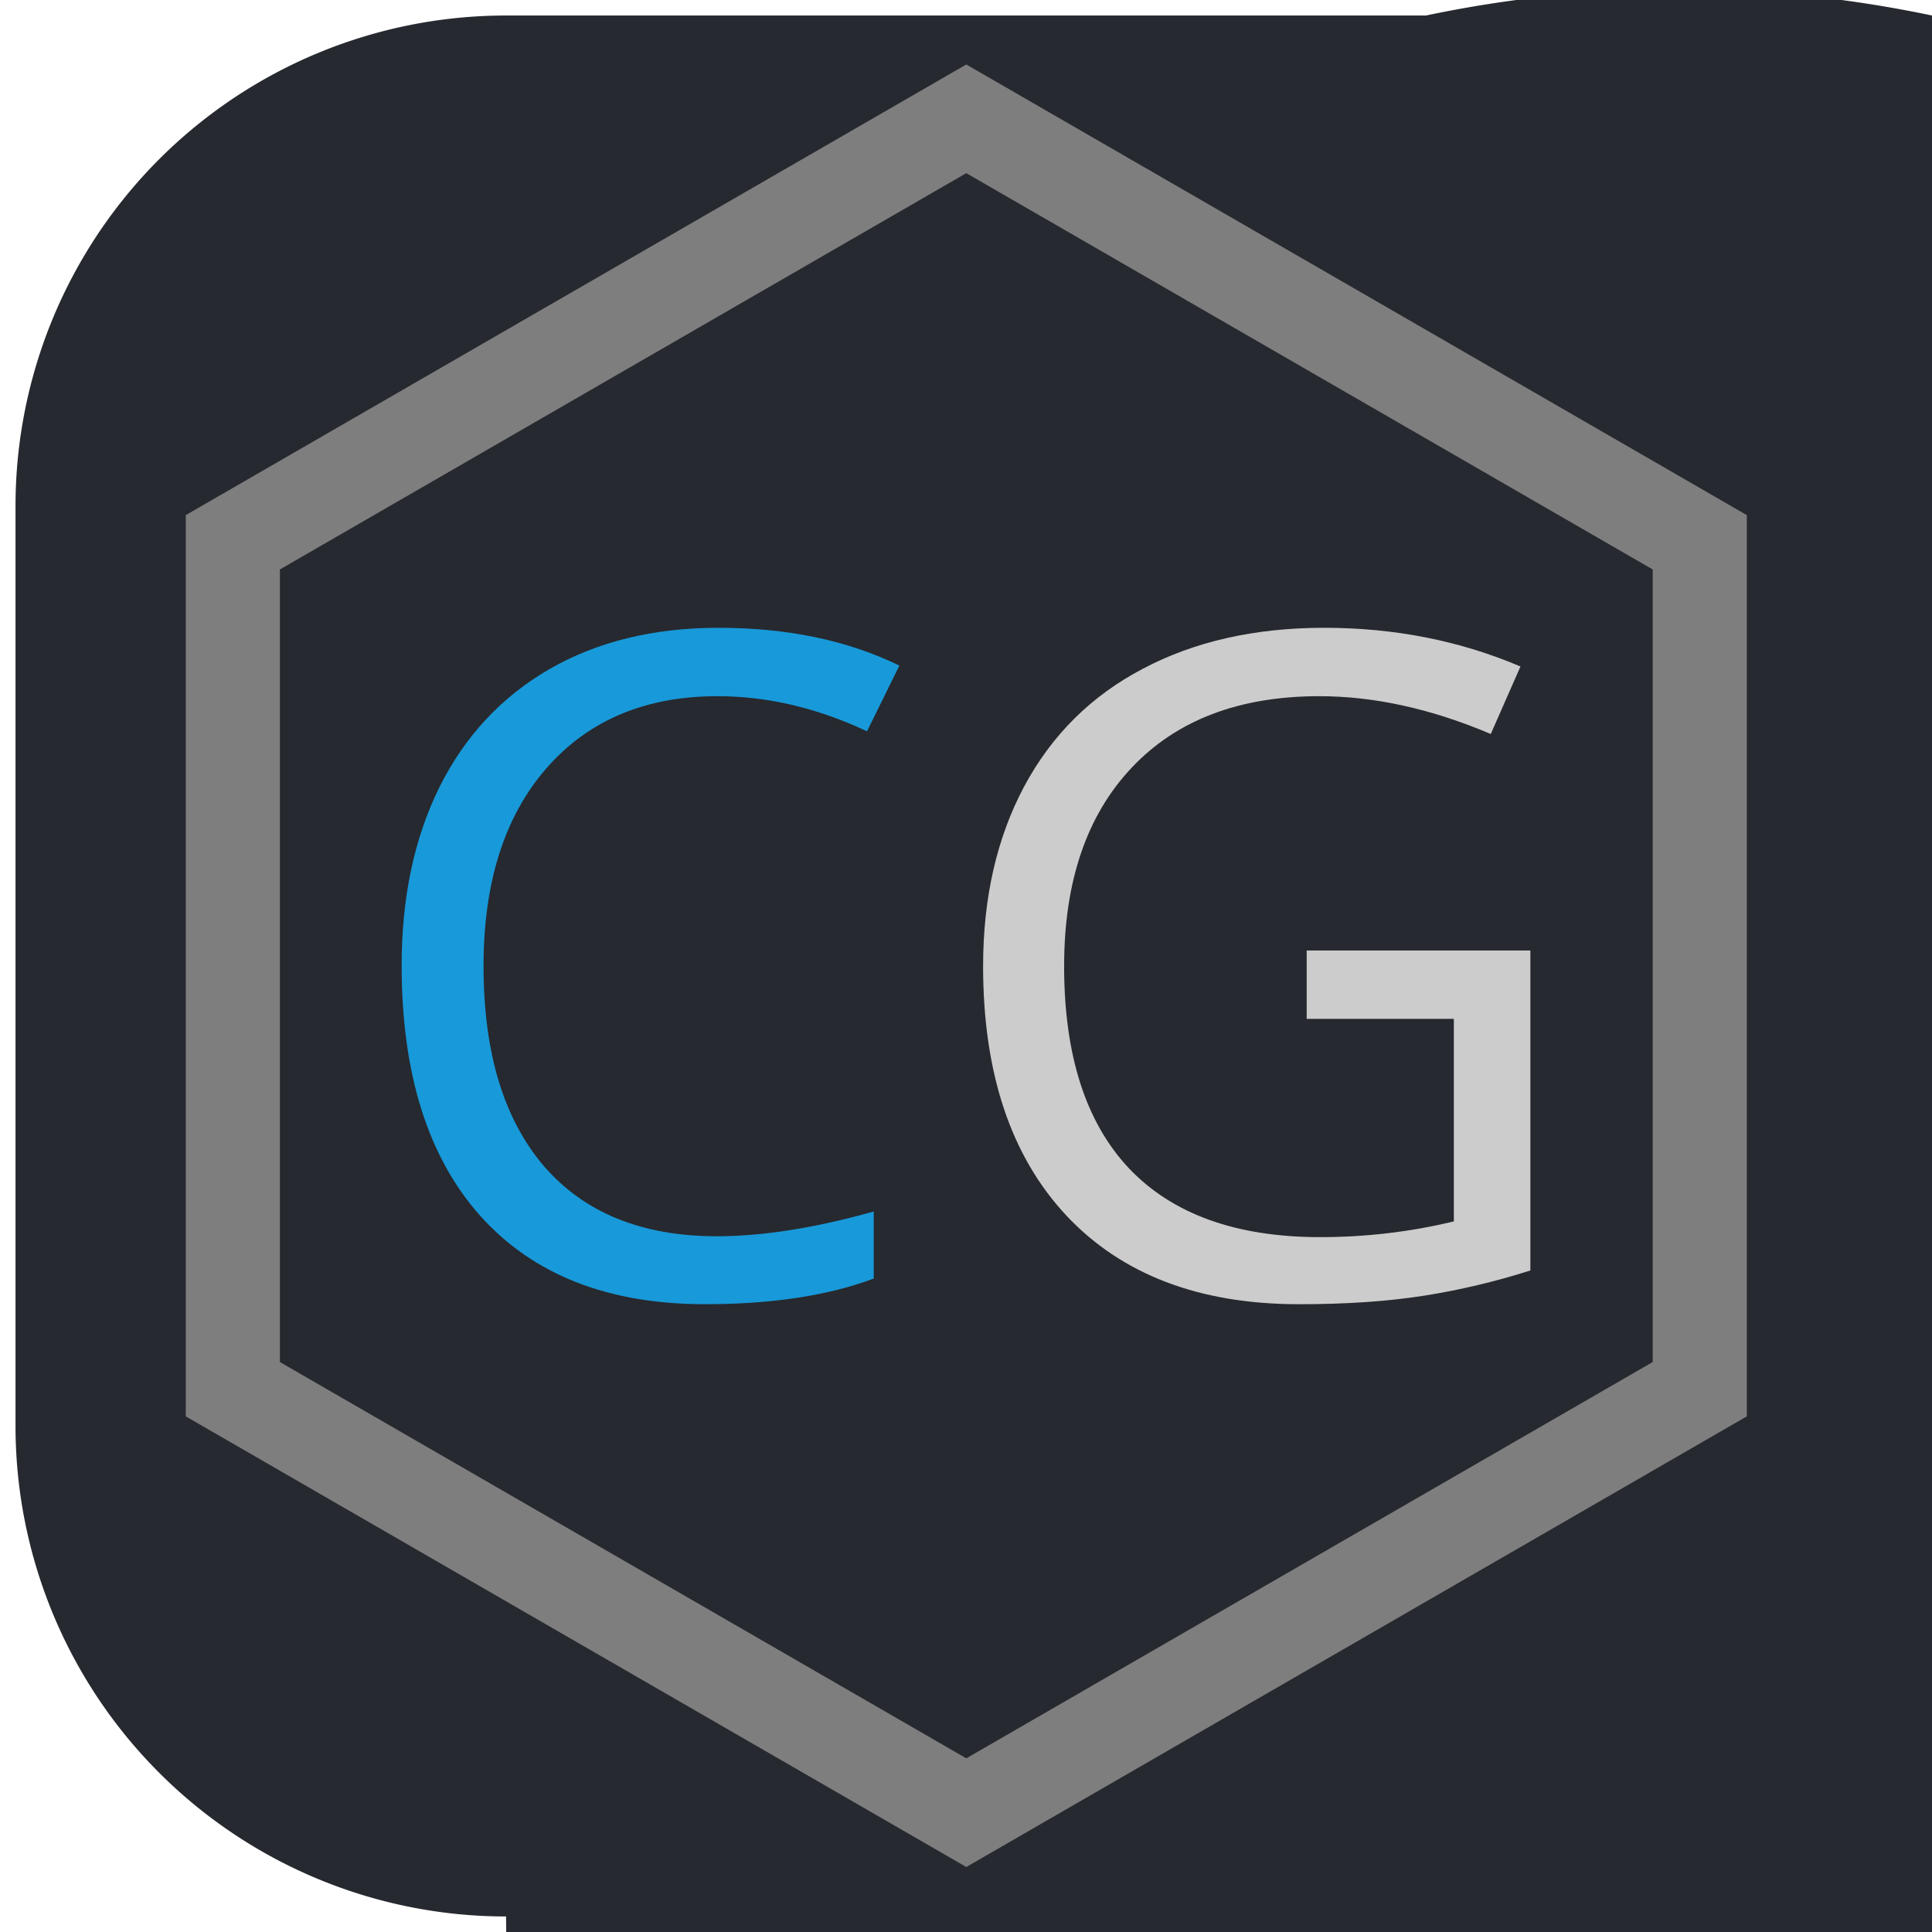 <?xml version="1.0" encoding="UTF-8" standalone="no"?>
<!-- Created with Inkscape (http://www.inkscape.org/) -->

<svg
   width="512"
   height="512"
   viewBox="0 0 135.467 135.467"
   version="1.1"
   id="svg1"
   inkscape:version="1.3.2 (091e20ef0f, 2023-11-25)"
   sodipodi:docname="Logo Rounded Background.svg"
   xmlns:inkscape="http://www.inkscape.org/namespaces/inkscape"
   xmlns:sodipodi="http://sodipodi.sourceforge.net/DTD/sodipodi-0.dtd"
   xmlns="http://www.w3.org/2000/svg"
   xmlns:svg="http://www.w3.org/2000/svg">
  <sodipodi:namedview
     id="namedview1"
     pagecolor="#000000"
     bordercolor="#eeeeee"
     borderopacity="1"
     inkscape:showpageshadow="0"
     inkscape:pageopacity="0"
     inkscape:pagecheckerboard="0"
     inkscape:deskcolor="#505050"
     inkscape:document-units="mm"
     inkscape:zoom="0.44604053"
     inkscape:cx="36.992154"
     inkscape:cy="562.72913"
     inkscape:window-width="1536"
     inkscape:window-height="932"
     inkscape:window-x="0"
     inkscape:window-y="0"
     inkscape:window-maximized="1"
     inkscape:current-layer="layer1" />
  <defs
     id="defs1">
    <inkscape:path-effect
       effect="fillet_chamfer"
       id="path-effect1"
       is_visible="true"
       lpeversion="1"
       nodesatellites_param="F,0,0,1,0,34.396,0,1 @ F,0,0,1,0,34.396,0,1 @ F,0,0,1,0,34.396,0,1 @ F,0,0,1,0,34.396,0,1"
       radius="130"
       unit="px"
       method="auto"
       mode="F"
       chamfer_steps="1"
       flexible="false"
       use_knot_distance="true"
       apply_no_radius="true"
       apply_with_radius="true"
       only_selected="false"
       hide_knots="false" />
  </defs>
  <g
     inkscape:label="Layer 1"
     inkscape:groupmode="layer"
     id="layer1">
    <path
       style="fill:#26292f;fill-opacity:1;stroke:#7e7e7e;stroke-width:0"
       id="rect1"
       width="133.29"
       height="133.29"
       x="1.088"
       y="-134.378"
       transform="scale(1,-1)"
       inkscape:path-effect="#path-effect1"
       sodipodi:type="rect"
       d="m 35.484,-134.378 h 64.498 a 34.396,34.396 45 0 1 34.396,34.396 v 64.498 A 34.396,34.396 135 0 1 99.982,-1.088 H 35.484 A 34.396,34.396 45 0 1 1.088,-35.484 V -99.982 A 34.396,34.396 135 0 1 35.484,-134.378 Z" />
    <path
       sodipodi:type="star"
       style="fill:none;stroke:#7e7e7e;stroke-width:5.689;stroke-dasharray:none;stroke-opacity:1"
       id="path1"
       inkscape:flatsided="true"
       sodipodi:sides="6"
       sodipodi:cx="54.405758"
       sodipodi:cy="66.94194"
       sodipodi:r1="51.193401"
       sodipodi:r2="44.334785"
       sodipodi:arg1="0"
       sodipodi:arg2="0.52359878"
       inkscape:rounded="0"
       inkscape:randomized="0"
       d="M 105.599,66.942 80.002,111.277 H 28.809 L 3.212,66.942 28.809,22.607 l 51.193,0 z"
       transform="matrix(0,1.16,-1.16,0,145.407,4.605)" />
    <g
       id="text1"
       style="font-size:64.628px;font-family:Roboto;-inkscape-font-specification:'Roboto, Normal';fill:none;stroke:#7e7e7e;stroke-width:0"
       aria-label="CG">
      <path
         style="font-family:'Open Sans';-inkscape-font-specification:'Open Sans, Normal';fill:#1899d9"
         d="m 50.314,48.815 q -7.605,0 -12.023,5.081 -4.386,5.049 -4.386,13.853 0,9.057 4.229,14.011 4.26,4.923 12.118,4.923 4.828,0 11.013,-1.736 v 4.702 q -4.797,1.799 -11.834,1.799 -10.193,0 -15.747,-6.185 -5.522,-6.185 -5.522,-17.577 0,-7.132 2.651,-12.496 2.682,-5.365 7.7,-8.268 5.049,-2.903 11.865,-2.903 7.258,0 12.686,2.651 l -2.272,4.607 q -5.238,-2.461 -10.477,-2.461 z"
         id="path2" />
      <path
         style="font-family:'Open Sans';-inkscape-font-specification:'Open Sans, Normal';fill:#cccccc"
         d="m 91.622,66.645 h 15.684 v 22.437 q -3.661,1.168 -7.447,1.767 -3.787,0.6 -8.773,0.6 -10.477,0 -16.315,-6.217 -5.838,-6.248 -5.838,-17.482 0,-7.195 2.872,-12.591 2.903,-5.428 8.331,-8.268 5.428,-2.872 12.717,-2.872 7.384,0 13.759,2.714 l -2.083,4.733 q -6.248,-2.651 -12.023,-2.651 -8.426,0 -13.159,5.017 -4.733,5.017 -4.733,13.916 0,9.341 4.544,14.169 4.576,4.828 13.411,4.828 4.797,0 9.372,-1.104 v -14.2 H 91.622 Z"
         id="path3" />
    </g>
  </g>
</svg>
